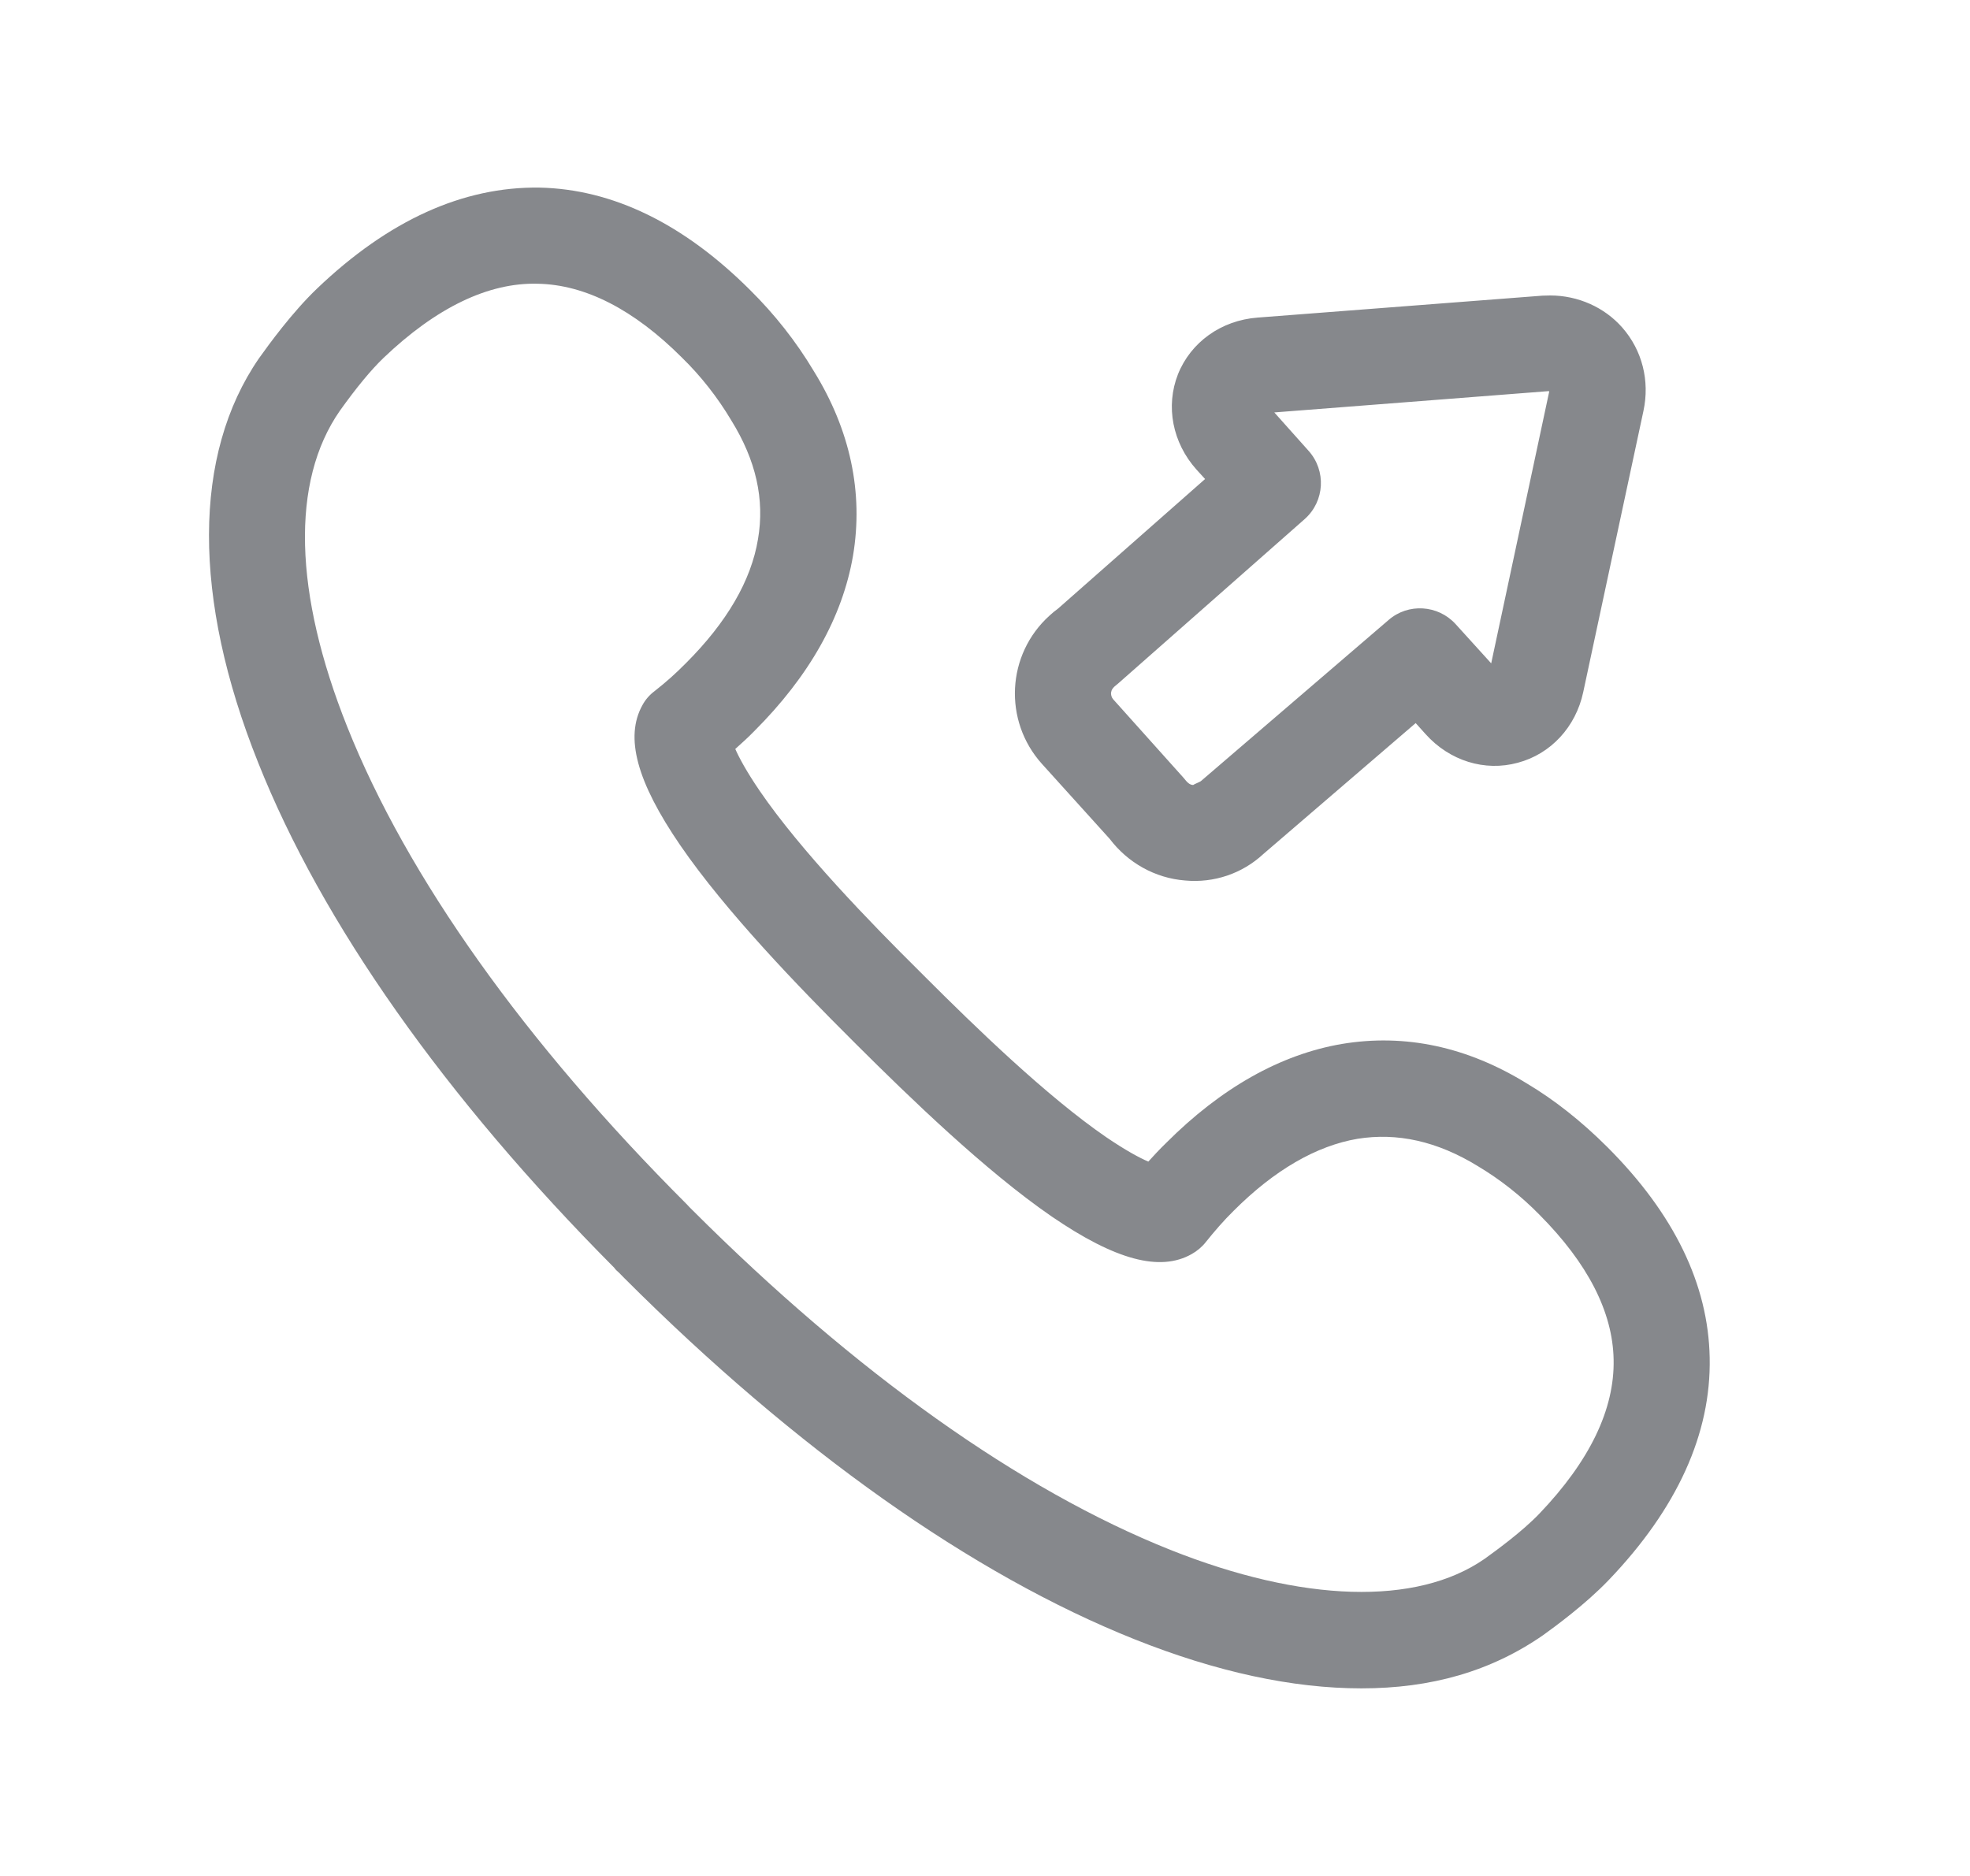 <svg width="21" height="20" viewBox="0 0 21 20" fill="none" xmlns="http://www.w3.org/2000/svg">
<path fill-rule="evenodd" clip-rule="evenodd" d="M16.409 16.138C16.946 15.576 17.212 15.025 17.201 14.495C17.192 13.987 16.925 13.468 16.411 12.951C16.215 12.751 15.994 12.576 15.753 12.432C15.32 12.166 14.893 12.073 14.471 12.141C14.032 12.216 13.586 12.473 13.151 12.908C13.044 13.013 12.946 13.127 12.853 13.243C12.812 13.295 12.76 13.338 12.703 13.37C12.366 13.561 11.89 13.434 11.212 12.97C10.506 12.485 9.691 11.695 9.14 11.146L9.074 11.08C8.526 10.534 7.738 9.721 7.251 9.011C6.787 8.333 6.659 7.859 6.848 7.518C6.88 7.459 6.923 7.409 6.978 7.368C7.117 7.258 7.194 7.188 7.313 7.069C7.747 6.635 8.007 6.191 8.08 5.749C8.153 5.324 8.059 4.907 7.795 4.481C7.649 4.236 7.472 4.01 7.269 3.812C6.757 3.3 6.238 3.034 5.731 3.025C5.205 3.011 4.649 3.28 4.087 3.817C3.955 3.944 3.8 4.131 3.623 4.379C3.097 5.135 3.133 6.325 3.702 7.75C4.34 9.35 5.592 11.11 7.322 12.84L7.347 12.867L7.383 12.903C9.115 14.633 10.875 15.885 12.475 16.523C13.886 17.085 15.1 17.121 15.823 16.621C15.944 16.534 16.224 16.331 16.409 16.138ZM17.135 12.23C17.845 12.94 18.211 13.693 18.225 14.476C18.241 15.284 17.879 16.083 17.148 16.846C16.9 17.105 16.575 17.342 16.452 17.431C15.892 17.82 15.254 18 14.512 18C13.779 18 12.967 17.825 12.095 17.477C10.365 16.787 8.487 15.457 6.659 13.63L6.598 13.568C6.58 13.552 6.561 13.536 6.548 13.516C4.745 11.702 3.432 9.842 2.751 8.128C2.05 6.375 2.054 4.846 2.76 3.821C2.867 3.671 3.113 3.332 3.379 3.077C4.144 2.346 4.938 1.989 5.749 2C6.53 2.016 7.285 2.383 7.995 3.091C8.257 3.35 8.487 3.641 8.676 3.958C9.063 4.584 9.206 5.251 9.093 5.925C8.981 6.578 8.628 7.208 8.039 7.796C7.975 7.862 7.907 7.923 7.838 7.985C7.879 8.078 7.957 8.224 8.098 8.431C8.535 9.07 9.279 9.837 9.803 10.356L9.869 10.422C10.388 10.941 11.157 11.688 11.794 12.125C12.002 12.266 12.147 12.344 12.241 12.384C12.298 12.321 12.357 12.257 12.432 12.184C13.019 11.597 13.65 11.242 14.303 11.13C14.979 11.017 15.644 11.16 16.281 11.554C16.563 11.722 16.855 11.95 17.135 12.23ZM11.918 7.288C11.861 7.331 11.849 7.354 11.845 7.379C11.84 7.406 11.849 7.436 11.867 7.456L12.618 8.294C12.659 8.346 12.682 8.367 12.719 8.369C12.726 8.362 12.794 8.335 12.801 8.328L14.802 6.61C15.011 6.428 15.329 6.448 15.516 6.653L15.896 7.072L16.515 4.172L16.506 4.17L13.584 4.397L13.95 4.807C14.139 5.019 14.121 5.342 13.911 5.531L13.909 5.533L11.918 7.288ZM11.829 8.943L11.107 8.144C10.693 7.684 10.729 6.976 11.189 6.562C11.216 6.537 11.246 6.512 11.278 6.489L12.846 5.107L12.755 5.007C12.498 4.72 12.423 4.331 12.557 3.99C12.694 3.648 13.017 3.416 13.404 3.386L16.443 3.152L16.525 3.15C16.82 3.15 17.103 3.275 17.294 3.493C17.506 3.735 17.588 4.06 17.519 4.381L16.877 7.379C16.798 7.75 16.531 8.039 16.179 8.132C15.828 8.228 15.453 8.112 15.197 7.827L15.091 7.709L13.468 9.104C13.242 9.314 12.94 9.416 12.632 9.387C12.313 9.362 12.022 9.198 11.829 8.943Z" fill="#86888C"/>
</svg>
